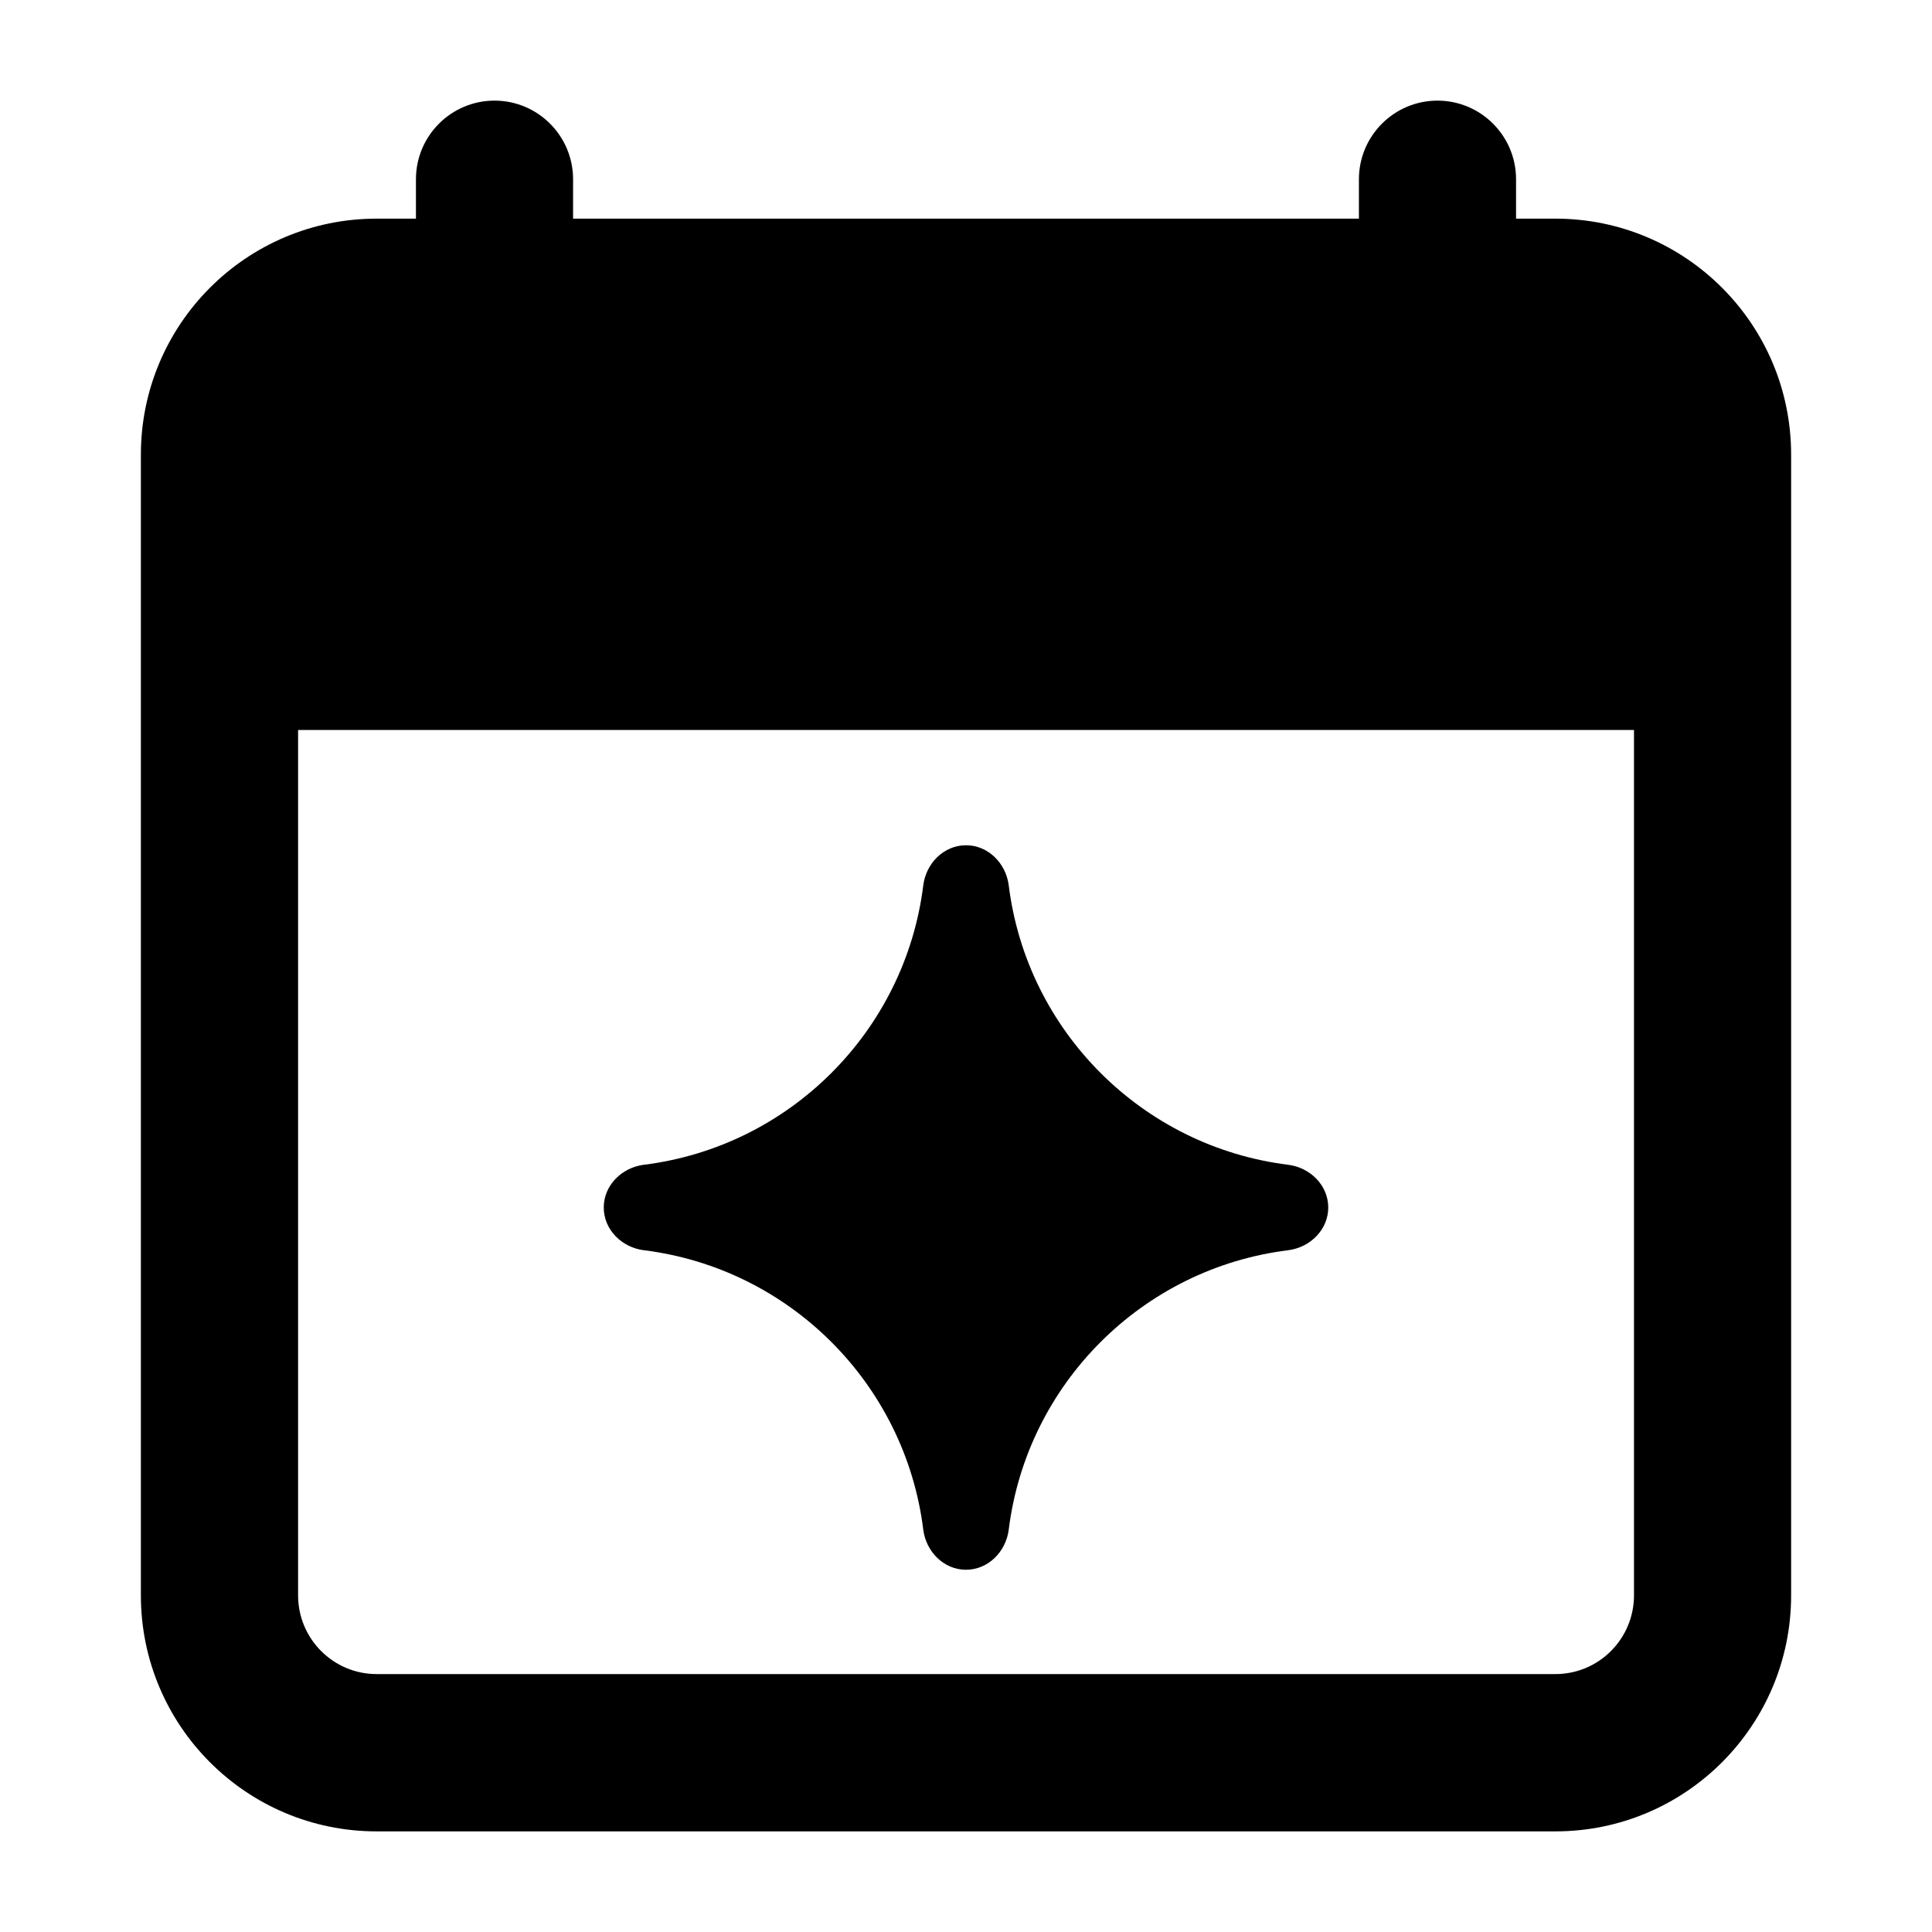 <svg width="24" height="24" viewBox="0 0 24 24" xmlns="http://www.w3.org/2000/svg">
    <path fill-rule="evenodd" clip-rule="evenodd" d="M7.119 2.227C7.119 1.688 6.682 1.25 6.143 1.25C5.604 1.25 5.167 1.688 5.167 2.227V2.716H4.679C3.061 2.716 1.75 4.029 1.75 5.648V19.818C1.75 21.437 3.061 22.75 4.679 22.75H19.321C20.939 22.75 22.25 21.437 22.25 19.818V5.648C22.25 4.029 20.939 2.716 19.321 2.716H18.833V2.227C18.833 1.688 18.396 1.25 17.857 1.25C17.318 1.25 16.881 1.688 16.881 2.227V2.716H7.119V2.227ZM3.703 9.068H20.298V19.818C20.298 20.358 19.861 20.796 19.322 20.796H4.679C4.14 20.796 3.703 20.358 3.703 19.818V9.068Z"/>
    <path d="M7.999 14.469C9.809 14.244 11.244 12.809 11.469 10.999C11.503 10.725 11.724 10.5 12 10.5C12.276 10.5 12.497 10.725 12.531 10.999C12.756 12.809 14.191 14.244 16.001 14.469C16.275 14.503 16.5 14.724 16.5 15C16.5 15.276 16.275 15.497 16.001 15.531C14.191 15.756 12.756 17.191 12.531 19.001C12.497 19.275 12.276 19.5 12 19.5C11.724 19.5 11.503 19.275 11.469 19.001C11.244 17.191 9.809 15.756 7.999 15.531C7.725 15.497 7.5 15.276 7.5 15C7.5 14.724 7.725 14.503 7.999 14.469Z"/>
</svg>
